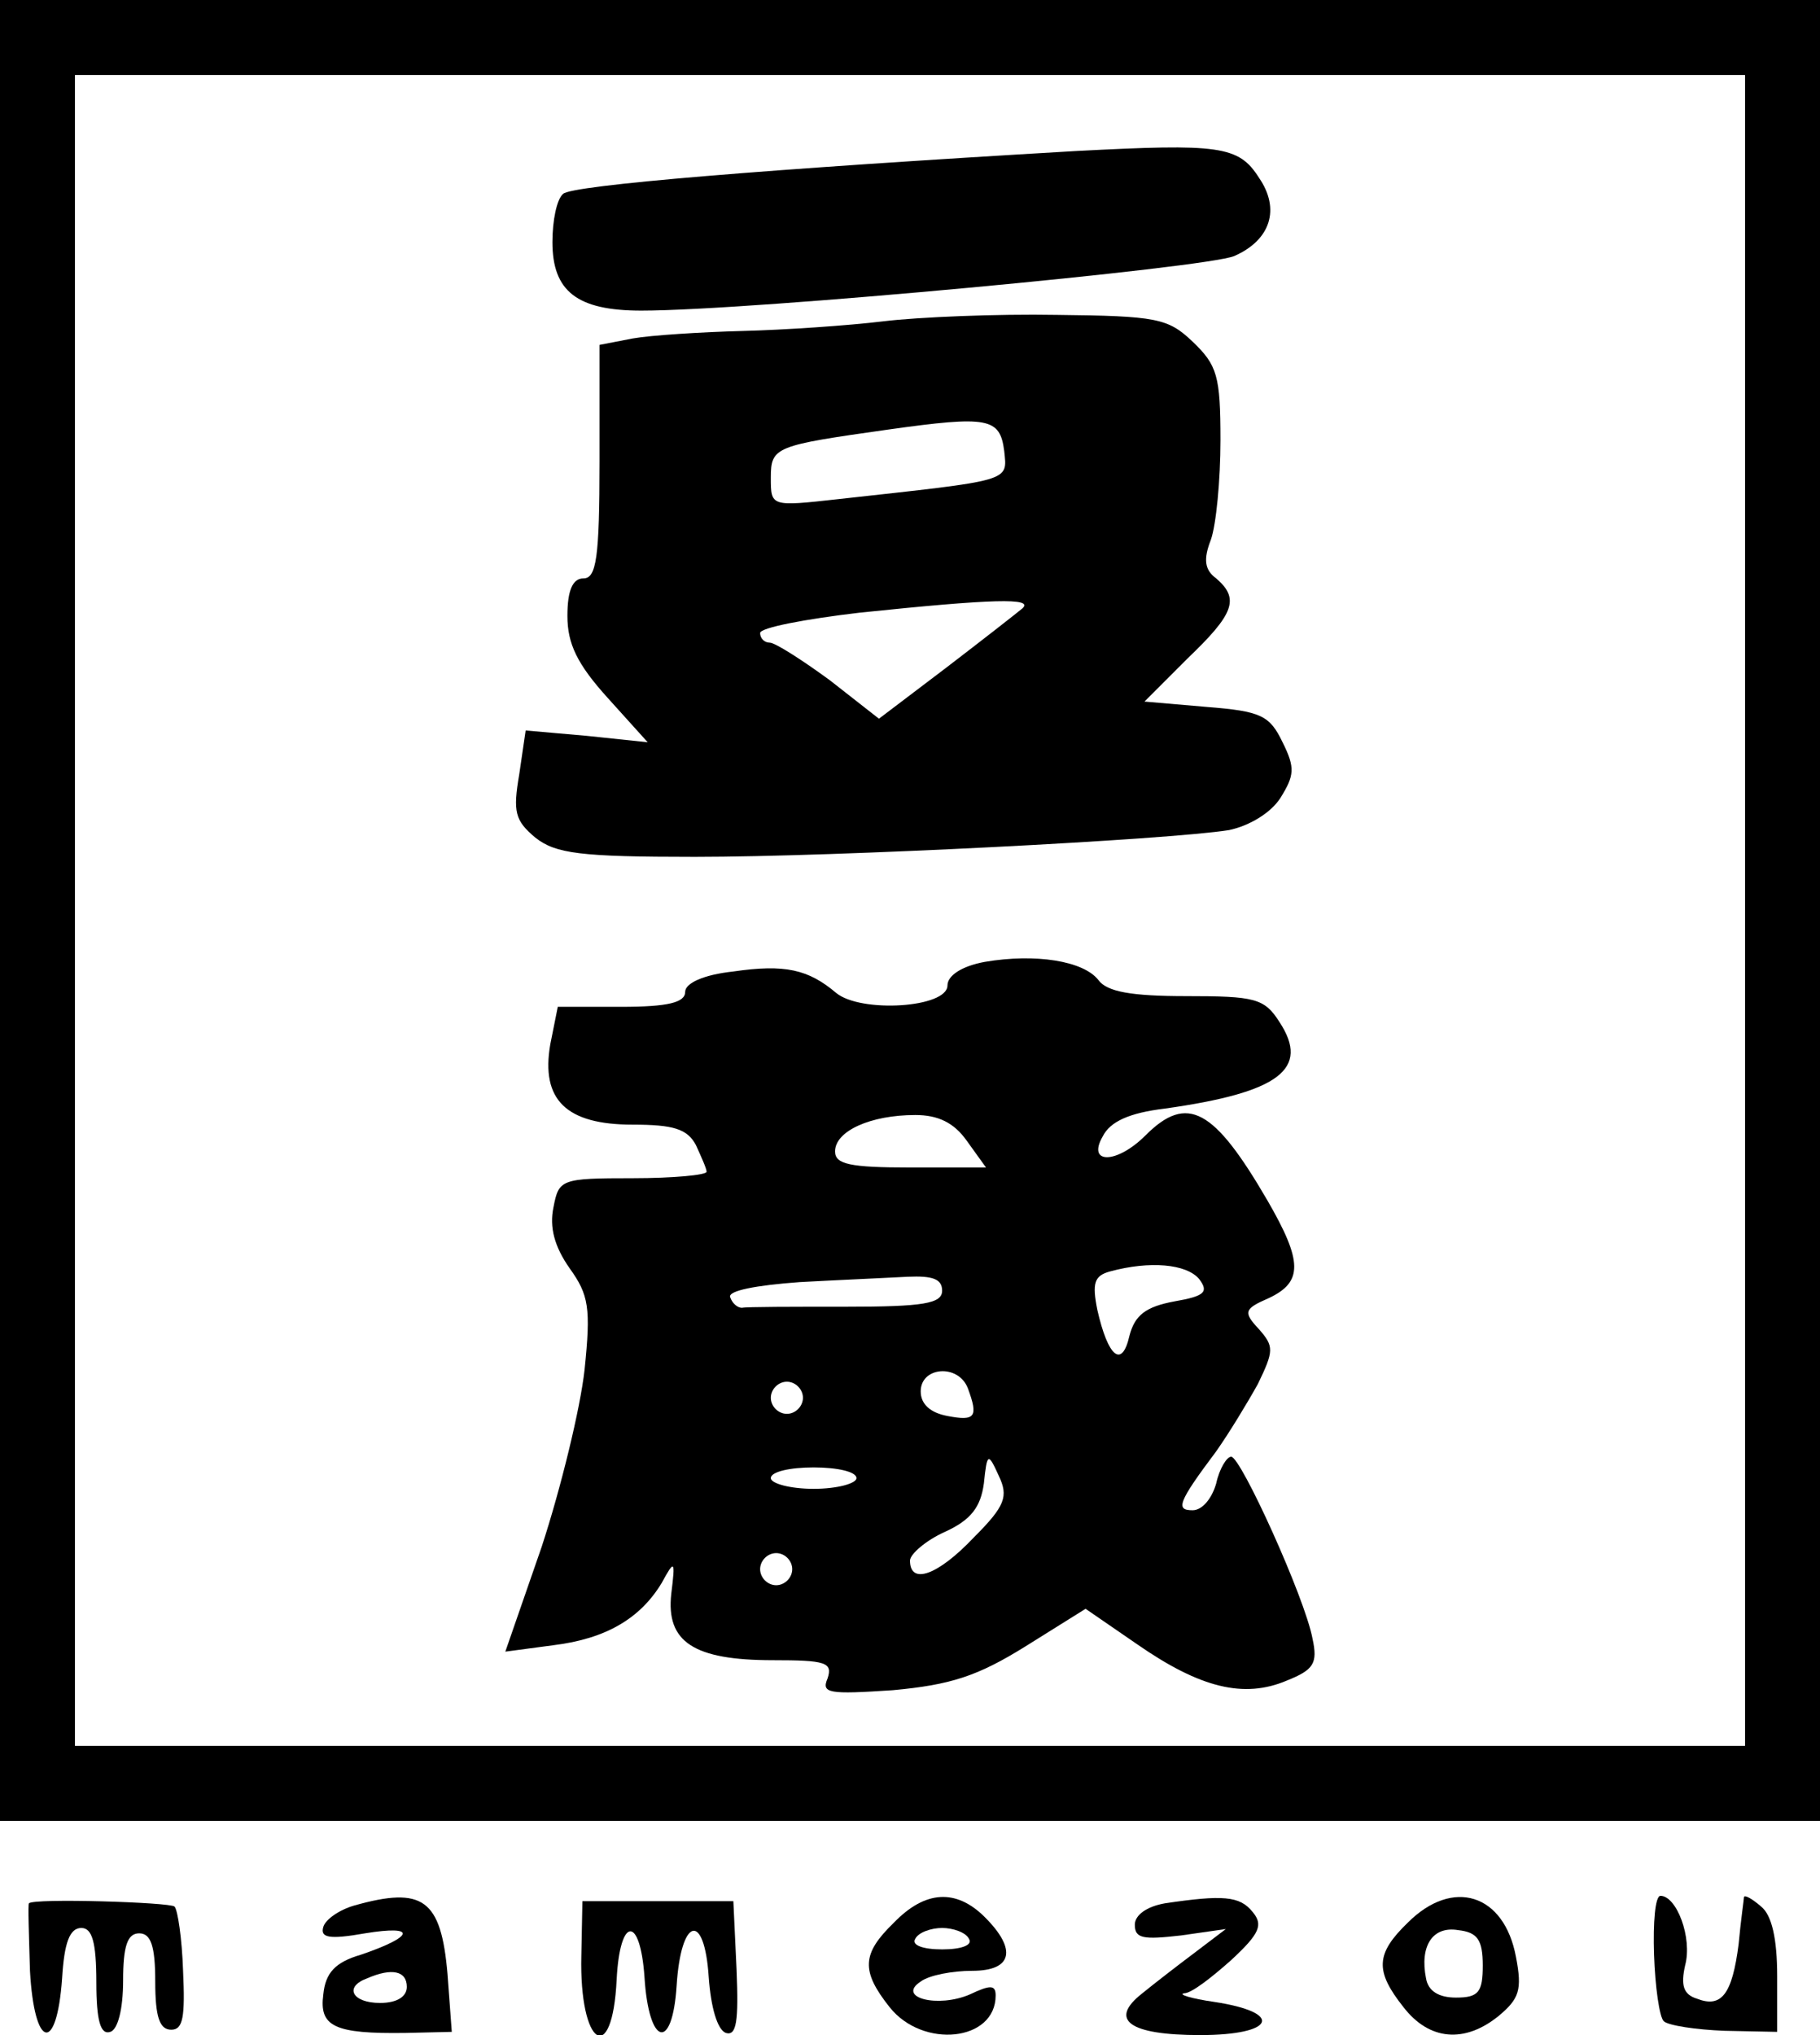 <?xml version="1.0" standalone="no"?>
<!DOCTYPE svg PUBLIC "-//W3C//DTD SVG 20010904//EN"
 "http://www.w3.org/TR/2001/REC-SVG-20010904/DTD/svg10.dtd">
<svg version="1.0" xmlns="http://www.w3.org/2000/svg"
 width="170pt" height="190pt" viewBox="0 0 170 190"
 preserveAspectRatio="xMidYMid meet">

<g transform="translate(0,190) scale(0.1,-0.1)"
fill="#000000" stroke="none">
<path d="M0 1050 l0 -850 850 0 850 0 0 850 0 850 -850 0 -850 0 0 -850z
m1630 0 l0 -780 -780 0 -780 0 0 780 0 780 780 0 780 0 0 -780z"/>
<path d="M1005 1759 c-291 -17 -471 -32 -479 -40 -6 -5 -10 -25 -10 -45 0 -46
23 -64 83 -64 103 0 529 40 554 51 34 15 43 44 23 73 -19 30 -37 32 -171 25z"/>
<path d="M825 1600 c-33 -4 -92 -8 -131 -9 -39 -1 -86 -4 -103 -7 l-31 -6 0
-109 c0 -90 -3 -109 -15 -109 -10 0 -15 -11 -15 -35 0 -26 9 -45 38 -77 l37
-41 -57 6 -57 5 -6 -41 c-6 -35 -4 -43 15 -59 19 -15 42 -18 149 -18 133 0
443 16 499 25 19 4 39 16 48 30 13 21 14 28 2 52 -12 25 -20 29 -71 33 l-58 5
40 40 c44 42 49 56 27 75 -11 8 -12 18 -5 36 5 14 9 56 9 93 0 60 -3 70 -26
92 -23 22 -34 24 -127 25 -56 1 -129 -2 -162 -6z m113 -121 c3 -29 8 -27 -155
-45 -63 -7 -63 -7 -63 20 0 29 4 30 110 45 93 13 104 11 108 -20z m17 -147
c-6 -5 -38 -30 -72 -56 l-62 -47 -46 36 c-26 19 -51 35 -56 35 -5 0 -9 4 -9 9
0 5 42 13 93 19 125 13 163 14 152 4z"/>
<path d="M920 1002 c-22 -4 -35 -13 -35 -22 0 -21 -81 -26 -104 -7 -26 22 -48
27 -96 20 -28 -3 -45 -11 -45 -19 0 -10 -16 -14 -60 -14 l-59 0 -7 -35 c-9
-52 15 -75 77 -75 38 0 51 -4 59 -19 5 -11 10 -22 10 -25 0 -3 -31 -6 -69 -6
-67 0 -69 -1 -74 -27 -4 -19 1 -37 15 -57 18 -25 20 -37 14 -95 -4 -36 -22
-110 -40 -165 l-34 -98 45 6 c49 6 81 25 101 58 12 22 13 22 9 -10 -5 -45 21
-62 95 -62 49 0 56 -2 51 -17 -6 -14 1 -15 61 -11 54 5 79 13 124 41 l56 35
48 -33 c59 -41 100 -51 140 -34 25 10 29 16 24 39 -7 38 -67 170 -76 170 -4 0
-11 -11 -14 -25 -4 -14 -13 -25 -22 -25 -16 0 -14 7 22 55 12 17 29 45 39 63
15 31 15 35 1 51 -15 16 -14 19 9 29 32 15 32 34 -1 91 -50 86 -75 100 -114
61 -27 -27 -55 -27 -40 -1 7 14 25 22 58 26 107 15 136 37 107 81 -14 22 -23
24 -87 24 -51 0 -74 4 -82 15 -14 18 -59 25 -106 17z m-17 -167 l18 -25 -71 0
c-56 0 -70 3 -70 15 0 19 33 34 75 34 21 0 36 -7 48 -24z m217 -129 c9 -12 6
-16 -23 -21 -27 -5 -37 -13 -42 -32 -7 -31 -20 -20 -30 24 -5 25 -3 32 12 36
37 10 71 7 83 -7z m-240 -11 c0 -12 -17 -15 -90 -15 -49 0 -93 0 -97 -1 -4 0
-9 4 -11 10 -2 6 24 11 65 14 37 2 83 4 101 5 23 1 32 -2 32 -13z m24 -91 c10
-27 7 -31 -19 -26 -16 3 -25 11 -25 23 0 23 35 26 44 3z m-154 -9 c0 -8 -7
-15 -15 -15 -8 0 -15 7 -15 15 0 8 7 15 15 15 8 0 15 -7 15 -15z m160 -130
c-34 -36 -60 -45 -60 -22 0 6 15 19 33 27 24 11 33 23 36 45 3 29 4 29 14 7 9
-19 6 -28 -23 -57z m-110 55 c0 -5 -18 -10 -40 -10 -22 0 -40 5 -40 10 0 6 18
10 40 10 22 0 40 -4 40 -10z m-60 -85 c0 -8 -7 -15 -15 -15 -8 0 -15 7 -15 15
0 8 7 15 15 15 8 0 15 -7 15 -15z"/>
<path d="M27 123 c-1 -1 0 -29 1 -63 4 -73 25 -78 30 -7 2 33 7 47 18 47 10 0
14 -13 14 -51 0 -36 4 -49 13 -46 7 2 12 21 12 48 0 32 4 44 15 44 11 0 15
-12 15 -45 0 -33 4 -45 15 -45 11 0 13 12 11 55 -1 30 -5 57 -8 60 -4 4 -132
8 -136 3z"/>
<path d="M331 121 c-14 -4 -27 -13 -29 -20 -3 -10 5 -12 39 -6 49 8 46 -3 -4
-20 -24 -7 -33 -17 -35 -37 -4 -30 10 -37 77 -36 l43 1 -4 54 c-6 70 -23 82
-87 64z m49 -76 c0 -9 -9 -15 -25 -15 -26 0 -34 15 -12 23 23 10 37 7 37 -8z"/>
<path d="M543 74 c-2 -84 29 -105 33 -22 3 59 22 60 26 2 4 -64 26 -70 30 -8
4 64 26 70 30 8 2 -28 8 -49 16 -52 10 -3 12 11 10 59 l-3 64 -71 0 -70 0 -1
-51z"/>
<path d="M835 105 c-30 -29 -31 -45 -4 -79 31 -39 99 -32 99 11 0 10 -5 10
-24 1 -30 -13 -69 -3 -46 12 8 6 30 10 48 10 38 0 42 20 12 50 -27 27 -56 25
-85 -5z m70 -15 c4 -6 -7 -10 -25 -10 -18 0 -29 4 -25 10 3 6 15 10 25 10 10
0 22 -4 25 -10z"/>
<path d="M1088 123 c-17 -3 -28 -11 -28 -20 0 -13 8 -14 43 -10 l42 6 -29 -22
c-16 -12 -38 -29 -49 -38 -32 -25 -12 -39 54 -39 70 0 79 21 13 31 -21 3 -34
7 -28 8 7 0 26 15 44 31 27 25 30 33 20 45 -12 15 -28 16 -82 8z"/>
<path d="M1315 105 c-30 -29 -31 -45 -4 -79 24 -31 57 -34 89 -8 19 16 22 24
16 55 -11 59 -59 74 -101 32z m70 -40 c0 -25 -4 -30 -25 -30 -16 0 -26 6 -28
18 -6 30 6 49 30 45 18 -2 23 -9 23 -33z"/>
<path d="M1545 75 c1 -30 5 -58 9 -62 4 -4 30 -8 57 -9 l49 -1 0 52 c0 35 -5
57 -15 65 -8 7 -15 11 -16 9 0 -2 -3 -22 -5 -44 -6 -47 -16 -60 -39 -51 -13 4
-15 13 -11 31 7 26 -8 65 -23 65 -5 0 -7 -25 -6 -55z"/>
</g>
</svg>
